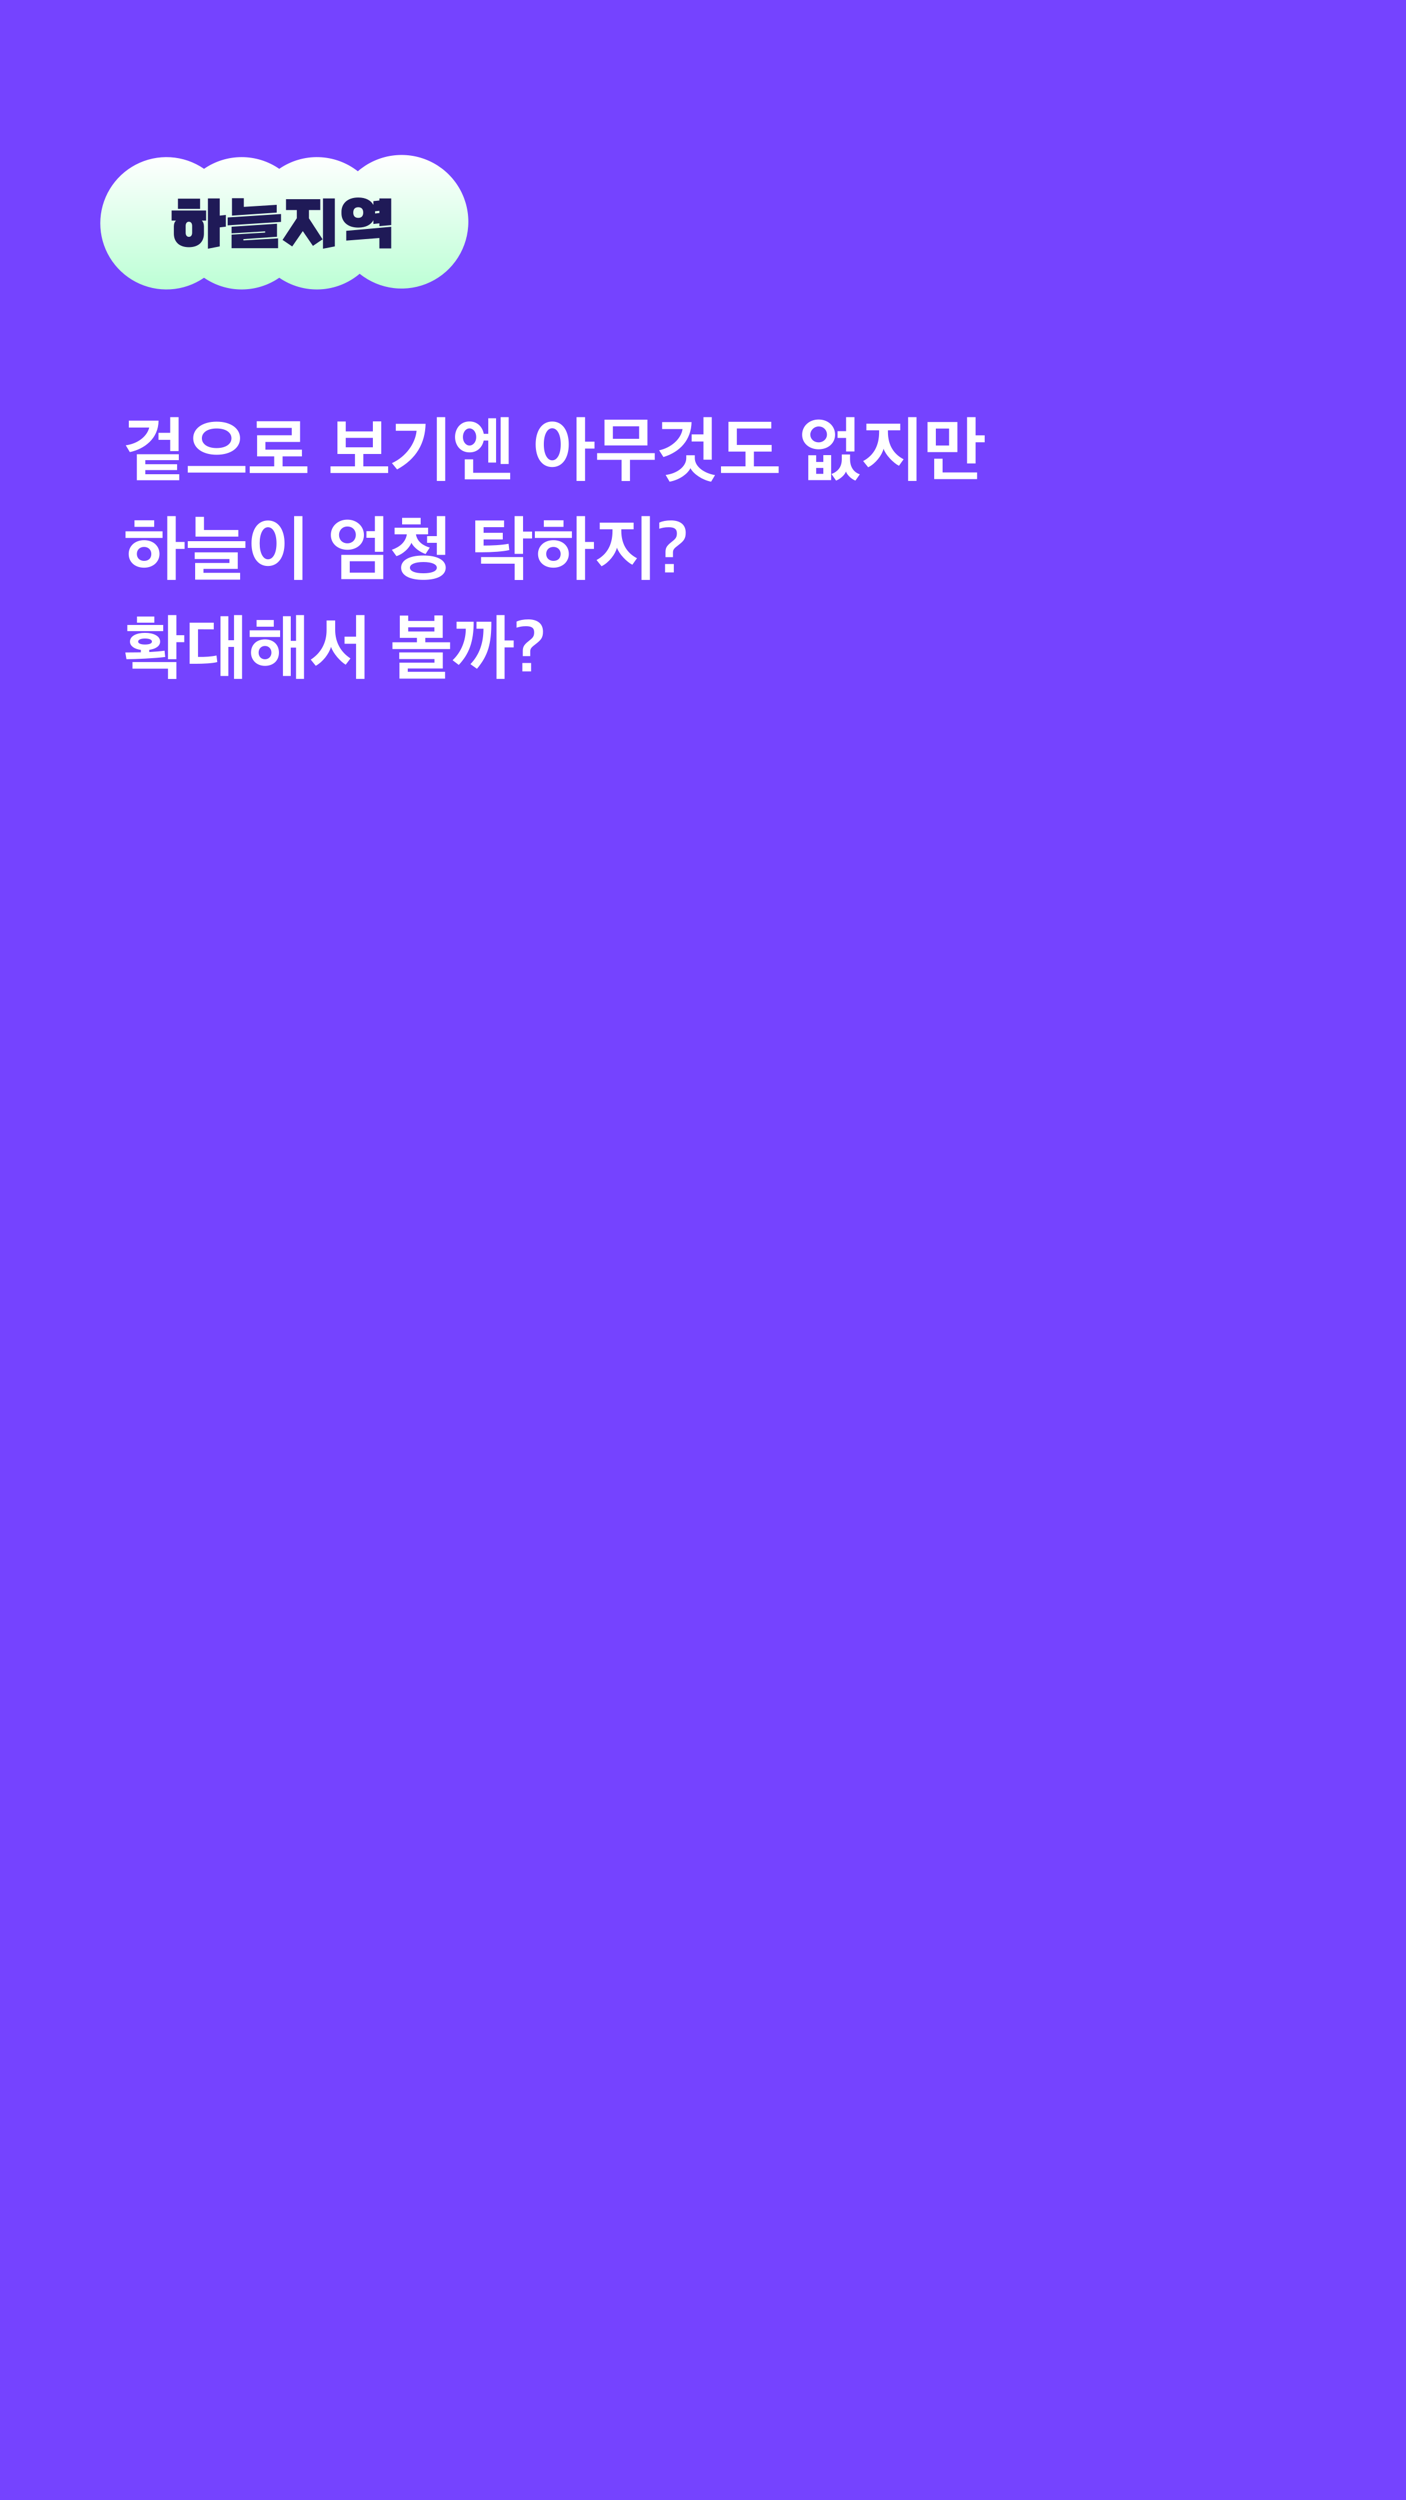 <svg width="1080" height="1920" viewBox="0 0 1080 1920" fill="none" xmlns="http://www.w3.org/2000/svg">
<path d="M1080 0H0V1920H1080V0Z" fill="#7543FF"/>
<g filter="url(#filter0_d)">
<path d="M137.185 342.41V316.34H130.75V328.385H121.73V333.775H130.75V342.41H137.185ZM121.785 319.035H98.96V324.315H114.635C112.93 331.355 105.45 336.855 96.595 337.955C97.695 339.715 98.685 341.475 99.73 343.18C110.73 340.87 121.73 332.895 121.785 319.035ZM137.68 364.795V360.175H111.61V356.985H136.03V352.475H111.61V349.34H137.35V344.83H105.12V364.795H137.68ZM188.513 358.91V353.85H144.238V358.91H188.513ZM184.388 332.51C184.388 325.03 177.293 319.805 166.403 319.805C155.568 319.805 148.418 325.03 148.418 332.51C148.418 339.99 155.568 345.215 166.403 345.215C177.293 345.215 184.388 339.99 184.388 332.51ZM177.788 332.565C177.788 337.075 173.278 340.1 166.403 340.1C159.528 340.1 155.073 337.075 155.073 332.565C155.073 328.055 159.528 325.03 166.403 325.03C173.333 325.03 177.788 328.055 177.788 332.565ZM231.921 346.48V341.31H203.871V335.37H230.491V319.475H197.216V324.59H224.111V330.255H197.491V346.48H210.636V354.125H191.826V359.24H236.101V354.125H217.071V346.48H231.921ZM298.137 359.24V354.125H279.107V344.61H292.857V319.585H286.422V327.285H265.577V319.695H259.197V344.61H272.672V354.125H253.862V359.24H298.137ZM286.422 339.495H265.577V332.235H286.422V339.495ZM341.985 365.345V316.34H335.55V365.345H341.985ZM326.915 321.455H304.035V326.79H319.985C319.105 336.525 311.79 346.755 301.065 351.65L305.025 356.49C319.985 348.35 326.53 336.25 326.915 321.455ZM381.048 351.21V317.22H375.053V329.155H371.588C370.653 324.04 366.913 319.64 360.643 319.64C353.383 319.64 349.533 325.525 349.533 331.575C349.533 337.57 353.383 343.4 360.698 343.4C366.858 343.4 370.543 339.22 371.533 334.325H375.053V351.21H381.048ZM391.883 364.135V359.075H363.448V348.735H357.013V364.135H391.883ZM390.728 352.31V316.34H384.568V352.31H390.728ZM365.813 331.63C365.813 335.205 363.613 338.12 360.643 338.12C357.728 338.12 355.583 335.205 355.583 331.63C355.583 327.945 357.728 324.975 360.643 324.975C363.613 324.975 365.813 327.945 365.813 331.63ZM449.409 316.34H442.864V365.345H449.409V340.485H456.669V335.15H449.409V316.34ZM411.459 337.24C411.459 347.525 416.189 354.675 424.164 354.675C432.194 354.675 436.869 347.47 436.869 337.24C436.869 326.9 432.194 319.695 424.164 319.695C416.189 319.695 411.459 326.9 411.459 337.24ZM430.709 337.24C430.709 344.94 427.959 349.505 424.164 349.505C420.479 349.505 417.729 344.94 417.729 337.24C417.729 329.485 420.479 324.865 424.164 324.865C427.959 324.865 430.709 329.485 430.709 337.24ZM497.327 318.265H464.327V338.065H497.327V318.265ZM483.907 365.4V349.12H502.937V344.005H458.662V349.12H477.472V365.4H483.907ZM490.947 332.95H470.762V323.38H490.947V332.95ZM546.73 349.01V316.34H540.35V329.595H531.275V335.04H540.35V349.01H546.73ZM549.26 360.835C541.01 359.46 533.695 354.455 533.695 347.745V345.6H527.15V347.745C527.15 354.455 519.89 359.68 511.31 360.725L514.335 365.895C521.32 364.74 528.195 360.12 530.34 355.5C532.65 360.065 539.8 364.74 546.235 365.895L549.26 360.835ZM531.22 320.135H508.615V325.47H524.29C523.135 333.335 515.16 339.99 506.305 341.805L509.605 346.975C522.42 343.07 530.89 333.775 531.22 320.135ZM592.723 342.795V337.68H565.993V325.03H592.448V319.915H559.558V342.795H572.648V354.125H553.838V359.185H598.113V354.125H579.083V342.795H592.723ZM656.354 342.685V316.34H649.919V327.12H643.374V332.29H649.919V342.685H656.354ZM616.149 329.815C616.149 336.525 621.814 341.035 628.799 341.035C636.114 341.035 641.449 336.36 641.449 329.815C641.449 323.16 636.114 318.155 628.799 318.155C621.539 318.155 616.149 323.27 616.149 329.815ZM622.419 329.76C622.419 326.46 625.334 323.49 628.799 323.49C632.759 323.49 635.234 326.405 635.234 329.76C635.234 332.84 632.649 335.7 628.799 335.7C625.114 335.7 622.419 333.06 622.419 329.76ZM638.424 364.685V345.49H632.429V350.77H626.929V345.6H620.879V364.685H638.424ZM632.429 359.9H626.929V355.335H632.429V359.9ZM660.479 360.23C655.419 358.58 652.944 354.125 652.944 348.68V344.995H646.619V348.68C646.619 354.345 643.924 357.975 638.699 360.01L642.219 365.07C645.299 363.915 648.984 360.725 649.809 358.085C650.909 361.33 654.704 364.19 657.069 365.07L660.479 360.23ZM694.097 348.68C686.727 344.885 682.052 338.065 682.052 327.725V326.46H691.512V321.345H665.497V326.46H675.287V327.78C675.287 338.065 671.272 345.655 663.022 350.055L666.872 354.84C672.592 352.035 677.542 345.49 678.697 340.54C680.182 345.27 686.177 351.485 690.522 353.685L694.097 348.68ZM703.997 365.345V316.34H697.562V365.345H703.997ZM749.384 316.34H742.839V351.87H749.384V335.645H756.369V330.31H749.384V316.34ZM750.539 363.915V358.8H724.029V348.24H717.594V363.915H750.539ZM735.414 343.18V320.08H712.479V343.18H735.414ZM729.034 338.12H718.859V325.085H729.034V338.12ZM124.865 409.115V404H96.43V409.115H124.865ZM103.305 400.59H118.43V395.53H103.305V400.59ZM134.985 392.34H128.495V441.345H134.985V417.53H141.805V412.195H134.985V392.34ZM98.85 421.38C98.85 427.595 103.635 431.94 110.675 431.94C117.715 431.94 122.5 427.375 122.5 421.38C122.5 415.22 117.715 410.82 110.675 410.82C103.635 410.82 98.85 415.385 98.85 421.38ZM105.12 421.38C105.12 418.135 107.485 415.99 110.675 415.99C113.865 415.99 116.23 418.135 116.23 421.38C116.23 424.57 114.25 426.715 110.675 426.715C107.43 426.715 105.12 424.57 105.12 421.38ZM183.068 408.07V403.01H156.668V392.89H150.178V408.07H183.068ZM188.513 416.76V411.59H144.238V416.76H188.513ZM184.443 441.125V435.9H156.283V432.875H182.628V420.17H149.573V425.285H176.248V428.31H149.903V441.125H184.443ZM232.306 441.345V392.34H225.926V441.345H232.306ZM193.201 413.24C193.201 423.525 197.876 430.675 205.851 430.675C213.881 430.675 218.556 423.47 218.556 413.24C218.556 402.9 213.881 395.695 205.851 395.695C197.876 395.695 193.201 402.9 193.201 413.24ZM212.396 413.24C212.396 420.94 209.646 425.505 205.851 425.505C202.166 425.505 199.471 420.94 199.471 413.24C199.471 405.485 202.166 400.865 205.851 400.865C209.646 400.865 212.396 405.485 212.396 413.24ZM294.397 440.74V422.095H262.167V440.74H294.397ZM287.962 435.735H268.657V426.99H287.962V435.735ZM294.397 419.73V392.34H287.962V403.89H281.472V409.005H287.962V419.73H294.397ZM254.137 406.805C254.137 413.735 259.857 418.19 266.842 418.19C273.992 418.19 279.547 413.735 279.547 406.805C279.547 399.985 273.882 395.035 266.842 395.035C259.692 395.035 254.137 400.04 254.137 406.805ZM260.407 406.75C260.407 403.23 262.992 400.315 266.842 400.315C270.857 400.315 273.332 403.175 273.332 406.75C273.332 410.435 270.692 413.24 266.842 413.24C262.992 413.24 260.407 410.545 260.407 406.75ZM342.37 431.94C342.37 426.22 336.155 422.59 325.21 422.59C314.375 422.59 308.105 426.22 308.105 431.94C308.105 437.715 314.375 441.29 325.21 441.29C336.155 441.29 342.37 437.715 342.37 431.94ZM330.105 416.485C325.155 415.055 320.48 412.085 319.49 406.31H328.84V401.25H303.1V406.31H312.505C311.625 412.195 307.17 416.045 301.01 418.19C302.165 419.785 303.32 421.49 304.53 423.085C309.315 421.6 314.32 417.2 316.025 412.8C318.06 416.925 323.12 420.225 326.915 421.435C327.96 419.785 329.005 418.135 330.105 416.485ZM341.985 392.34H335.55V407.685H328.07V412.855H335.55V422.095H341.985V392.34ZM335.55 431.94C335.55 434.525 331.92 436.23 325.21 436.23C318.61 436.23 314.87 434.525 314.87 431.94C314.87 429.41 318.61 427.595 325.21 427.595C331.92 427.595 335.55 429.41 335.55 431.94ZM308.875 398.72H323.12V393.66H308.875V398.72ZM371.461 414.945V410.27H386.201V405.155H371.461V400.81H387.191V395.695H365.081V420.115H369.811C378.556 420.115 386.421 419.51 391.206 418.41C390.986 416.815 390.821 415.165 390.656 413.57C385.046 414.67 377.511 414.945 371.461 414.945ZM369.536 423.8V428.86H395.331V441.4H401.821V423.8H369.536ZM408.696 409.5V404.22H401.766V392.34H395.276V421.325H401.766V409.5H408.696ZM439.289 409.115V404H410.854V409.115H439.289ZM417.729 400.59H432.854V395.53H417.729V400.59ZM449.409 392.34H442.919V441.345H449.409V417.53H456.229V412.195H449.409V392.34ZM413.274 421.38C413.274 427.595 418.059 431.94 425.099 431.94C432.139 431.94 436.924 427.375 436.924 421.38C436.924 415.22 432.139 410.82 425.099 410.82C418.059 410.82 413.274 415.385 413.274 421.38ZM419.544 421.38C419.544 418.135 421.909 415.99 425.099 415.99C428.289 415.99 430.654 418.135 430.654 421.38C430.654 424.57 428.674 426.715 425.099 426.715C421.854 426.715 419.544 424.57 419.544 421.38ZM489.297 424.68C481.927 420.885 477.252 414.065 477.252 403.725V402.46H486.712V397.345H460.697V402.46H470.487V403.78C470.487 414.065 466.472 421.655 458.222 426.055L462.072 430.84C467.792 428.035 472.742 421.49 473.897 416.54C475.382 421.27 481.377 427.485 485.722 429.685L489.297 424.68ZM499.197 441.345V392.34H492.762V441.345H499.197ZM511.2 423.855H516.92V420.225C516.92 417.695 518.35 416.76 521.155 414.56C525.115 411.48 526.71 409.775 526.71 405.045C526.71 398.28 521.705 395.64 515.435 395.64C511.75 395.64 508.945 396.19 506.415 397.29V402.02C508.67 401.36 510.43 400.865 513.62 400.865C517.745 400.865 519.945 402.02 519.945 405.54C519.945 408.4 519.01 409.72 516.645 411.535C513.07 414.395 511.2 415.935 511.2 419.73V423.855ZM510.87 435.57H517.58V429.135H510.87V435.57ZM122.995 488.69C122.995 484.51 118.155 481.98 111.39 481.98C104.68 481.98 99.84 484.51 99.84 488.69C99.84 492.1 103.195 494.41 108.2 495.07V496.94C104.24 496.995 100.115 497.05 96.265 497.05L97.145 502.22C104.075 502.22 118.54 501.56 126.9 500.515C126.735 498.865 126.515 497.27 126.405 495.675C123.655 496.115 118.815 496.5 114.635 496.72V495.015C119.64 494.355 122.995 492.1 122.995 488.69ZM135.48 468.34H129.045V502.22H135.48V489.13H141.53V483.795H135.48V468.34ZM101.765 504.42V509.48H129.045V517.4H135.48V504.42H101.765ZM125.36 480.66V475.93H97.805V480.66H125.36ZM105.23 474.17H118.54V469.44H105.23V474.17ZM116.725 488.69C116.725 490.065 114.855 490.945 111.39 490.945C108.035 490.945 106.11 490.065 106.11 488.69C106.11 487.315 108.035 486.325 111.39 486.325C114.855 486.325 116.725 487.315 116.725 488.69ZM185.928 517.345V468.34H179.768V487.645H175.423V469.22H169.373V515.09H175.423V492.76H179.768V517.345H185.928ZM152.103 500.46V479.23C156.173 479.23 160.188 479.285 164.203 479.285V474.17H145.668V505.74H150.343C156.008 505.74 163.213 505.41 166.898 504.42L166.293 499.36C162.993 500.185 157.108 500.625 152.103 500.46ZM233.516 517.345V468.34H227.411V488.14H223.341V469.22H217.346V515.09H223.341V493.31H227.411V517.345H233.516ZM214.266 497.16C214.266 491 209.921 486.985 203.541 486.985C197.271 486.985 192.816 490.945 192.816 497.16C192.816 502.99 197.216 507.335 203.541 507.335C209.921 507.335 214.266 503.32 214.266 497.16ZM191.771 485.17H215.146V480.055H191.771V485.17ZM208.491 497.16C208.491 500.13 206.401 502.275 203.541 502.275C200.736 502.275 198.646 500.24 198.646 497.16C198.646 494.135 200.736 492.045 203.541 492.045C206.401 492.045 208.491 494.135 208.491 497.16ZM197.106 477.25H210.306V472.135H197.106V477.25ZM280.004 517.345V468.34H273.514V484.895H264.659V490.34H273.514V517.345H280.004ZM269.224 501.615C261.854 496.885 257.454 489.295 257.454 479.615V472.465H250.854V479.945C250.854 489.68 246.564 497.435 238.699 502.55L242.549 507.28C247.664 504.53 252.669 498.315 254.264 492.705C255.914 497.82 261.469 503.98 265.539 506.455L269.224 501.615ZM340.06 485.83V468.615H333.68V472.85H313.55V468.725H307.115V485.83H320.26V489.24H301.45V494.41H345.725V489.24H326.695V485.83H340.06ZM341.875 517.125V511.9H313.22V509.37H340.115V496.995H306.675V502.11H333.735V504.86H306.84V517.125H341.875ZM333.68 480.935H313.55V477.745H333.68V480.935ZM387.593 468.34H381.378V517.345H387.593V493.145H394.578V487.81H387.593V468.34ZM363.833 473.455H350.688V478.79H357.783C357.838 487.535 354.483 496.61 347.663 502.99L352.393 506.62C360.148 498.37 363.888 489.075 363.833 473.455ZM377.418 473.455H366.033V478.79H371.368C371.368 489.68 368.343 498.7 361.358 506.015L366.363 509.59C374.943 499.36 377.473 490.34 377.418 473.455ZM401.576 499.855H407.296V496.225C407.296 493.695 408.726 492.76 411.531 490.56C415.491 487.48 417.086 485.775 417.086 481.045C417.086 474.28 412.081 471.64 405.811 471.64C402.126 471.64 399.321 472.19 396.791 473.29V478.02C399.046 477.36 400.806 476.865 403.996 476.865C408.121 476.865 410.321 478.02 410.321 481.54C410.321 484.4 409.386 485.72 407.021 487.535C403.446 490.395 401.576 491.935 401.576 495.73V499.855ZM401.246 511.57H407.956V505.135H401.246V511.57Z" fill="white"/>
</g>
<g clip-path="url(#clip0)">
<path d="M359.75 170.294C359.751 179.972 357.015 189.453 351.856 197.641C346.697 205.829 339.326 212.39 330.596 216.566C321.866 220.743 312.132 222.364 302.52 221.242C292.907 220.12 283.808 216.302 276.274 210.227C267.745 217.454 257.073 221.669 245.908 222.221C234.743 222.774 223.706 219.632 214.506 213.282C206.012 219.144 195.936 222.284 185.616 222.284C175.295 222.284 165.219 219.144 156.725 213.282C149.099 218.549 140.177 221.629 130.926 222.191C121.674 222.752 112.446 220.772 104.239 216.466C96.032 212.159 89.159 205.69 84.363 197.759C79.568 189.828 77.033 180.736 77.033 171.468C77.033 162.199 79.568 153.108 84.363 145.176C89.159 137.245 96.032 130.776 104.239 126.47C112.446 122.164 121.674 120.184 130.926 120.745C140.177 121.306 149.099 124.387 156.725 129.653C165.219 123.791 175.295 120.652 185.616 120.652C195.936 120.652 206.012 123.791 214.506 129.653C223.449 123.482 234.133 120.337 244.993 120.676C255.853 121.016 266.32 124.823 274.86 131.54C282.29 125.097 291.415 120.926 301.149 119.524C310.883 118.122 320.815 119.548 329.761 123.632C338.707 127.716 346.291 134.286 351.608 142.559C356.925 150.832 359.752 160.459 359.751 170.293L359.75 170.294Z" fill="url(#paint0_linear)"/>
<path d="M156.649 173.939C156.649 171.862 156.075 170.404 155.015 169.388H158.328V161.657H131.82V169.388H135.178C134.117 170.404 133.543 171.862 133.543 173.939V179.329C133.543 186 137.961 189.844 145.118 189.844C152.275 189.844 156.649 186 156.649 179.329V173.939ZM168.799 189.225V174.602L173.482 174.071V165.059L168.799 165.589V152.379H159.698V190.992L168.799 189.225ZM153.689 160.42V152.556H136.68V160.42H153.689ZM147.592 178.666C147.592 180.389 146.841 181.891 145.118 181.891C143.351 181.891 142.6 180.389 142.6 178.666V173.497C142.6 171.774 143.351 170.272 145.074 170.272C146.841 170.272 147.592 171.774 147.592 173.497V178.666ZM213.618 190.595V183.04L186.977 184.63V183.614L212.778 181.803V171.818L177.876 174.116V179.196L203.677 177.65V178.622L177.876 180.168V190.595H213.618ZM215.871 170.404V164.352L174.872 167.003V173.055L215.871 170.404ZM212.558 163.247V157.283L187.287 158.873V152.202H178.186V165.589L212.558 163.247ZM247.79 183.791L237.319 167.665V161.303H246.023V152.953H219.691V161.303H227.997V167.577L217.04 184.233L224.463 189.269L232.592 177.473L240.368 188.828L247.79 183.791ZM257.2 189.225V152.379H248.099V190.992L257.2 189.225ZM300.517 172.834V152.379H291.416V153.969L286.821 154.455V157.371C284.966 154.014 281.122 151.672 275.202 151.672C266.543 151.672 262.301 156.709 262.301 162.54V163.91C262.301 169.786 266.543 174.778 275.202 174.778C281.122 174.778 284.966 172.481 286.821 169.123V171.995L291.416 171.509V173.674L300.517 172.834ZM300.517 190.771V174.16L265.968 177.252V184.763L291.416 182.775V190.771H300.517ZM279.002 163.291C279.002 165.677 277.853 167.312 275.202 167.312C272.507 167.312 271.358 165.677 271.358 163.291V163.203C271.358 160.773 272.507 159.139 275.202 159.139C277.853 159.139 279.002 160.773 279.002 163.203V163.291ZM291.416 163.601L288.103 163.954V163.91V162.54V162.231L291.416 161.878V163.601Z" fill="#1F1A57"/>
</g>
<defs>
<filter id="filter0_d" x="92.265" y="316.34" width="668.104" height="209.06" filterUnits="userSpaceOnUse" color-interpolation-filters="sRGB">
<feFlood flood-opacity="0" result="BackgroundImageFix"/>
<feColorMatrix in="SourceAlpha" type="matrix" values="0 0 0 0 0 0 0 0 0 0 0 0 0 0 0 0 0 0 127 0"/>
<feOffset dy="4"/>
<feGaussianBlur stdDeviation="2"/>
<feColorMatrix type="matrix" values="0 0 0 0 0 0 0 0 0 0 0 0 0 0 0 0 0 0 0.25 0"/>
<feBlend mode="normal" in2="BackgroundImageFix" result="effect1_dropShadow"/>
<feBlend mode="normal" in="SourceGraphic" in2="effect1_dropShadow" result="shape"/>
</filter>
<linearGradient id="paint0_linear" x1="218.392" y1="119" x2="218.392" y2="222.284" gradientUnits="userSpaceOnUse">
<stop stop-color="white"/>
<stop offset="1" stop-color="#BCFFD5"/>
</linearGradient>
<clipPath id="clip0">
<rect width="282.75" height="103.282" fill="white" transform="translate(77 119)"/>
</clipPath>
</defs>
</svg>
